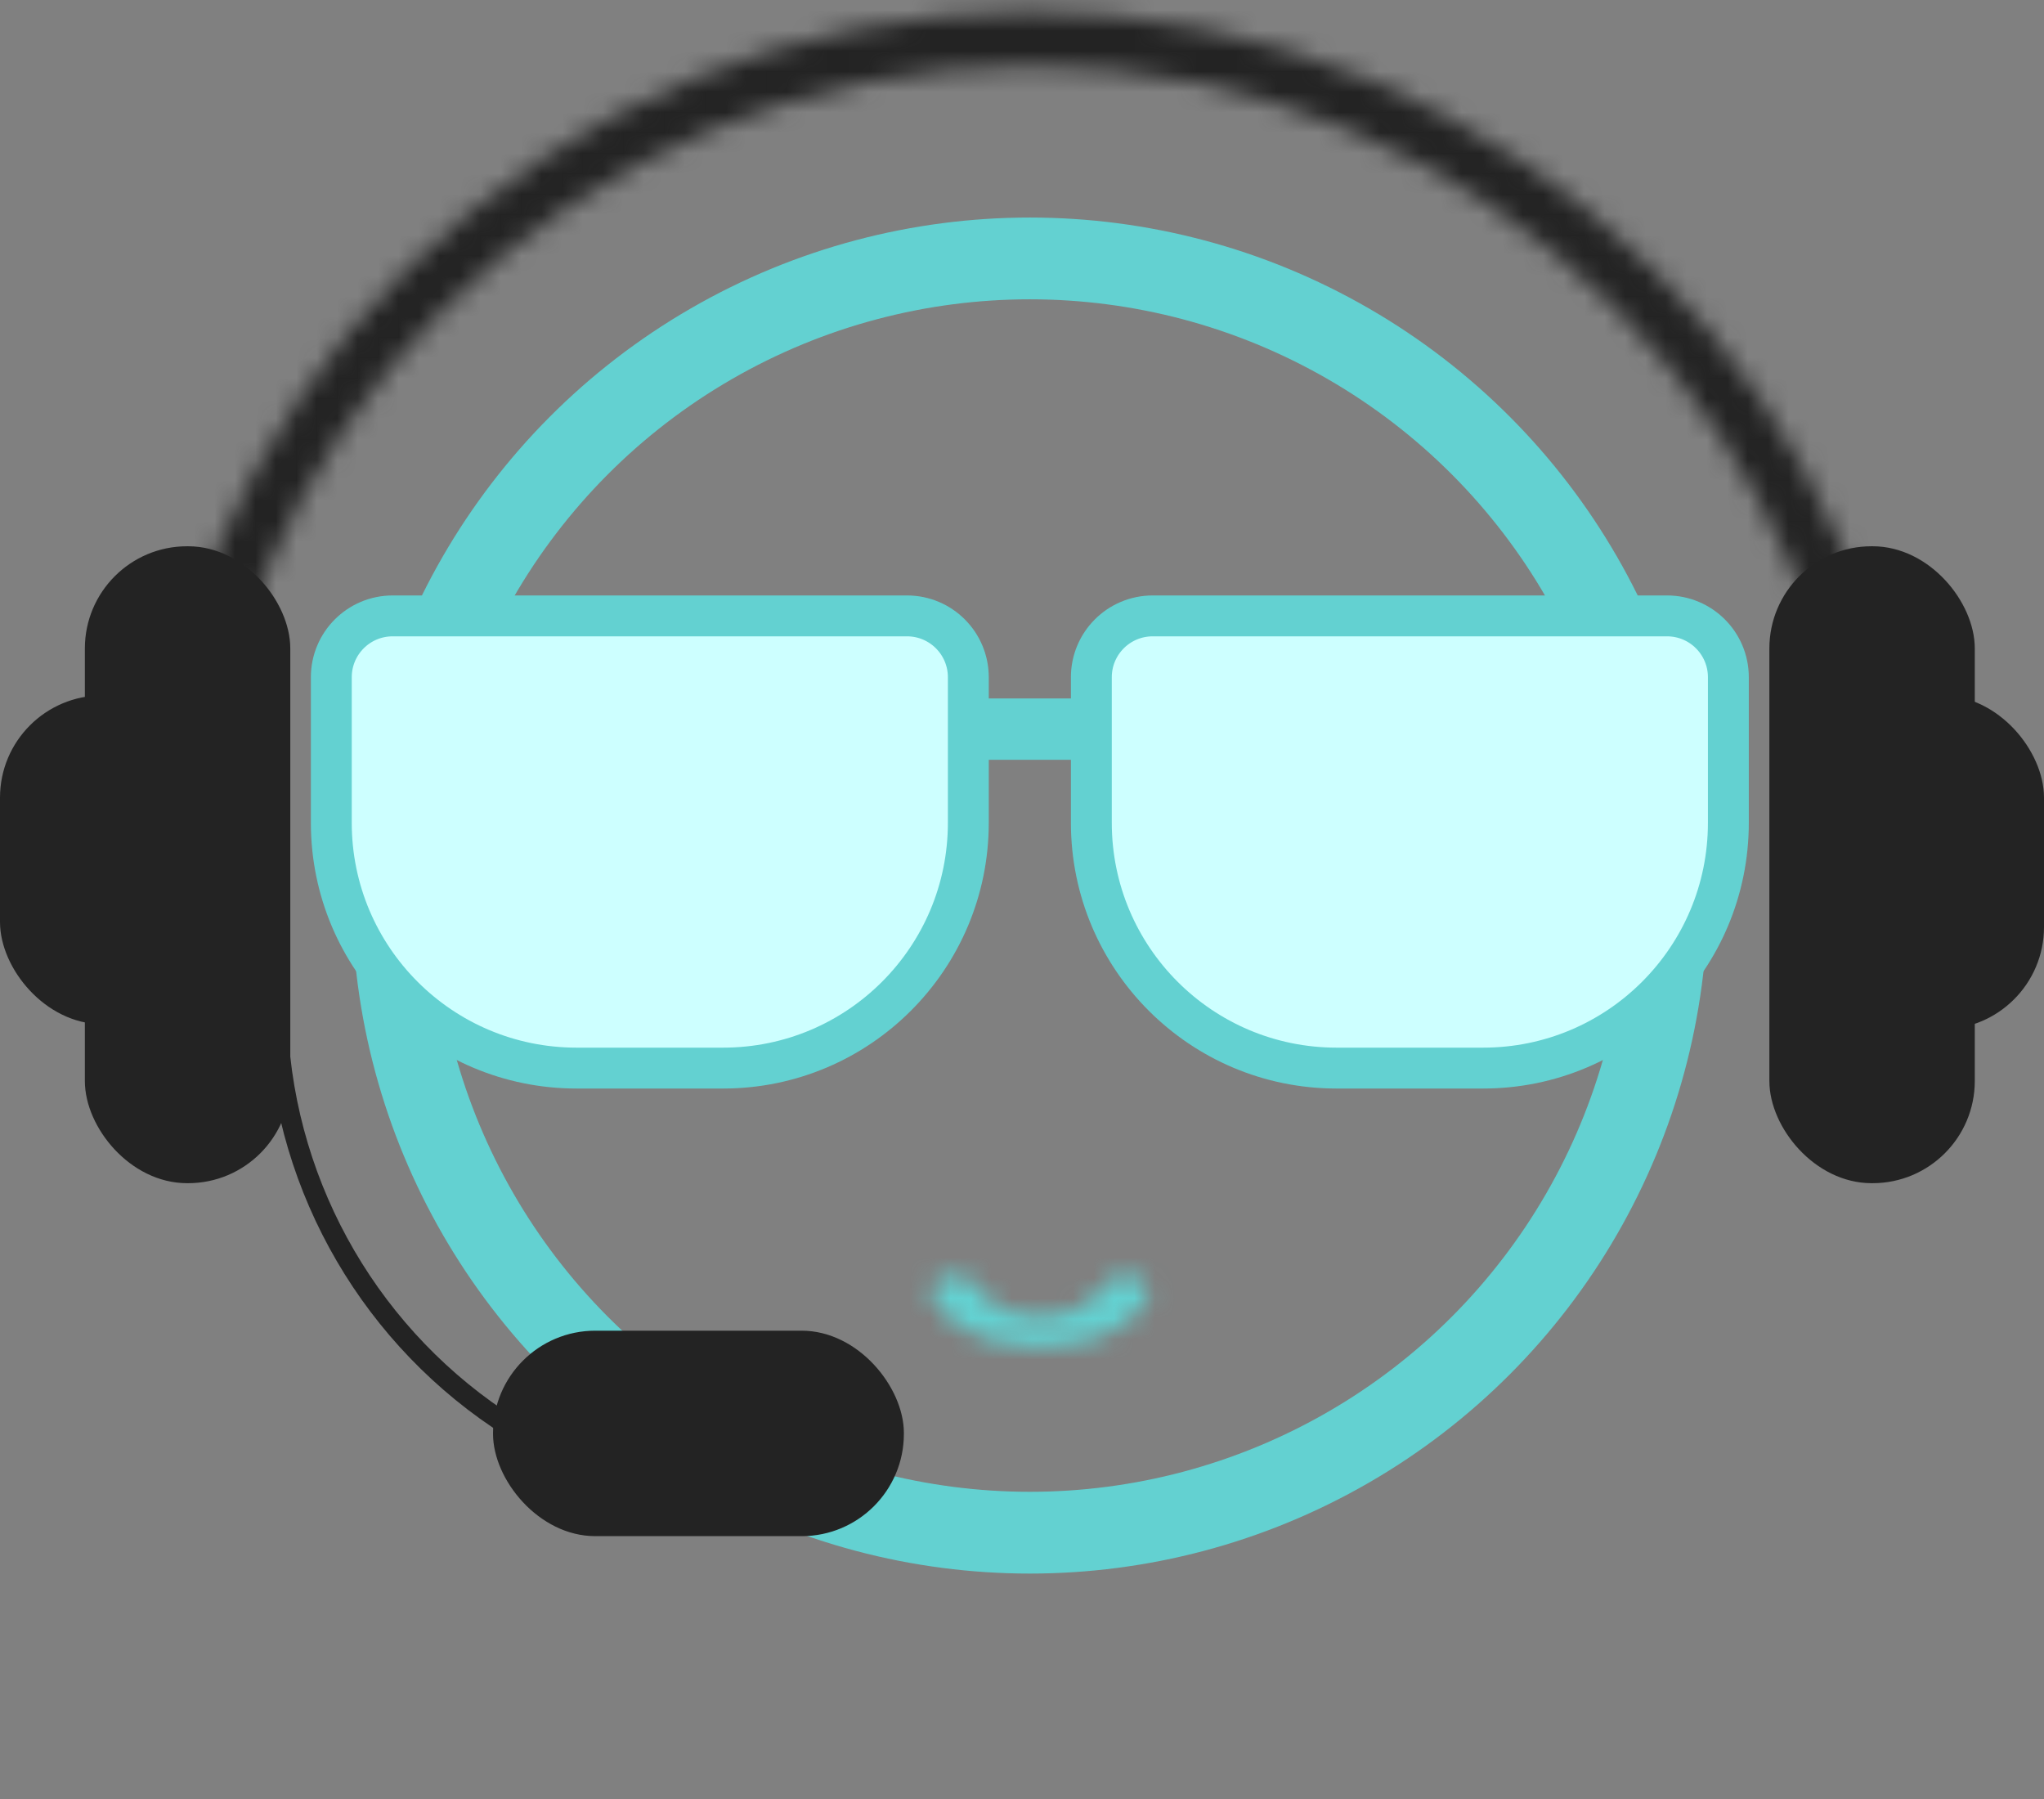<svg width="100" height="88" viewBox="0 0 100 88" fill="none" xmlns="http://www.w3.org/2000/svg">
<rect x="0" y="0" width="100" height="88" fill="#808080" stroke="none"/>
<g id="Group 4">
<circle id="Ellipse 5" cx="50.383" cy="43.807" r="31.166" stroke="#63D1D1" stroke-width="4"/>
<g id="Ellipse 7">
<mask id="path-2-inside-1_345_380" fill="white">
<path d="M55.213 62.4C55.875 62.4 56.425 62.965 56.11 63.548C56.073 63.614 56.034 63.681 55.991 63.746C55.714 64.173 55.306 64.561 54.793 64.887C54.28 65.214 53.67 65.473 53 65.65C52.329 65.826 51.61 65.918 50.885 65.918C50.159 65.918 49.44 65.826 48.769 65.65C48.099 65.473 47.489 65.214 46.976 64.887C46.463 64.561 46.056 64.173 45.778 63.746C45.735 63.681 45.696 63.614 45.659 63.548C45.344 62.965 45.894 62.4 46.556 62.4H46.946C47.393 62.4 47.75 62.787 47.994 63.162C48.151 63.403 48.382 63.623 48.672 63.808C48.963 63.993 49.307 64.139 49.687 64.239C50.067 64.34 50.474 64.391 50.885 64.391C51.295 64.391 51.702 64.34 52.082 64.239C52.462 64.139 52.806 63.993 53.097 63.808C53.388 63.623 53.618 63.403 53.775 63.162C54.019 62.787 54.376 62.4 54.823 62.4H55.213Z"/>
</mask>
<path d="M55.213 62.4C55.875 62.4 56.425 62.965 56.11 63.548C56.073 63.614 56.034 63.681 55.991 63.746C55.714 64.173 55.306 64.561 54.793 64.887C54.28 65.214 53.67 65.473 53 65.65C52.329 65.826 51.61 65.918 50.885 65.918C50.159 65.918 49.44 65.826 48.769 65.65C48.099 65.473 47.489 65.214 46.976 64.887C46.463 64.561 46.056 64.173 45.778 63.746C45.735 63.681 45.696 63.614 45.659 63.548C45.344 62.965 45.894 62.4 46.556 62.4H46.946C47.393 62.4 47.75 62.787 47.994 63.162C48.151 63.403 48.382 63.623 48.672 63.808C48.963 63.993 49.307 64.139 49.687 64.239C50.067 64.34 50.474 64.391 50.885 64.391C51.295 64.391 51.702 64.34 52.082 64.239C52.462 64.139 52.806 63.993 53.097 63.808C53.388 63.623 53.618 63.403 53.775 63.162C54.019 62.787 54.376 62.4 54.823 62.4H55.213Z" stroke="#63D1D1" stroke-width="6" mask="url(#path-2-inside-1_345_380)"/>
</g>
<g id="Ellipse 6">
<mask id="path-3-inside-2_345_380" fill="white">
<path d="M92.275 43.807C93.006 43.807 93.602 43.213 93.579 42.482C93.243 31.501 88.734 21.04 80.942 13.248C72.838 5.144 61.845 0.591 50.384 0.591C38.922 0.591 27.93 5.144 19.826 13.248C12.034 21.04 7.525 31.501 7.188 42.482C7.166 43.213 7.761 43.807 8.493 43.807C9.225 43.807 9.816 43.213 9.84 42.482C10.175 32.204 14.405 22.417 21.7 15.122C29.307 7.515 39.625 3.241 50.384 3.241C61.142 3.241 71.461 7.515 79.068 15.122C86.363 22.417 90.592 32.204 90.928 42.482C90.952 43.213 91.543 43.807 92.275 43.807Z"/>
</mask>
<path d="M92.275 43.807C93.006 43.807 93.602 43.213 93.579 42.482C93.243 31.501 88.734 21.04 80.942 13.248C72.838 5.144 61.845 0.591 50.384 0.591C38.922 0.591 27.93 5.144 19.826 13.248C12.034 21.04 7.525 31.501 7.188 42.482C7.166 43.213 7.761 43.807 8.493 43.807C9.225 43.807 9.816 43.213 9.84 42.482C10.175 32.204 14.405 22.417 21.7 15.122C29.307 7.515 39.625 3.241 50.384 3.241C61.142 3.241 71.461 7.515 79.068 15.122C86.363 22.417 90.592 32.204 90.928 42.482C90.952 43.213 91.543 43.807 92.275 43.807Z" fill="#232323" stroke="#232323" stroke-width="8" mask="url(#path-3-inside-2_345_380)"/>
</g>
<path id="Rectangle 62" d="M16.209 33.127C16.209 31.47 17.552 30.127 19.209 30.127H44.374C46.031 30.127 47.374 31.47 47.374 33.127V40.247C47.374 46.874 42.002 52.247 35.374 52.247H28.209C21.581 52.247 16.209 46.874 16.209 40.247V33.127Z" fill="#CDFFFF" stroke="#63D1D1" stroke-width="2"/>
<path id="Rectangle 63" d="M53.393 33.127C53.393 31.47 54.736 30.127 56.393 30.127H81.558C83.215 30.127 84.558 31.47 84.558 33.127V40.247C84.558 46.874 79.186 52.247 72.558 52.247H65.393C58.765 52.247 53.393 46.874 53.393 40.247V33.127Z" fill="#CDFFFF" stroke="#63D1D1" stroke-width="2"/>
<line id="Line 4" x1="47.369" y1="35.666" x2="53.399" y2="35.666" stroke="#63D1D1" stroke-width="3"/>
<rect id="Rectangle 64" x="4.652" y="27.221" width="9.05" height="30.156" rx="4.5" fill="#232323" stroke="#232323"/>
<rect id="Rectangle 65" x="87.064" y="27.221" width="9.05" height="30.156" rx="4.5" fill="#232323" stroke="#232323"/>
<rect id="Rectangle 67" x="0.5" y="34.518" width="9.05" height="15.08" rx="4.5" fill="#232323" stroke="#232323"/>
<rect id="Rectangle 68" x="24.121" y="65.092" width="20.1" height="10.05" rx="5" fill="#232323"/>
<path id="Line 5" d="M13.496 48.427L13.585 50.246C13.976 58.242 18.237 65.547 25.006 69.822V69.822" stroke="#232323"/>
<rect id="Rectangle 66" x="90.294" y="34.518" width="9.206" height="15.33" rx="4.5" fill="#232323" stroke="#232323"/>
</g>
</svg>
